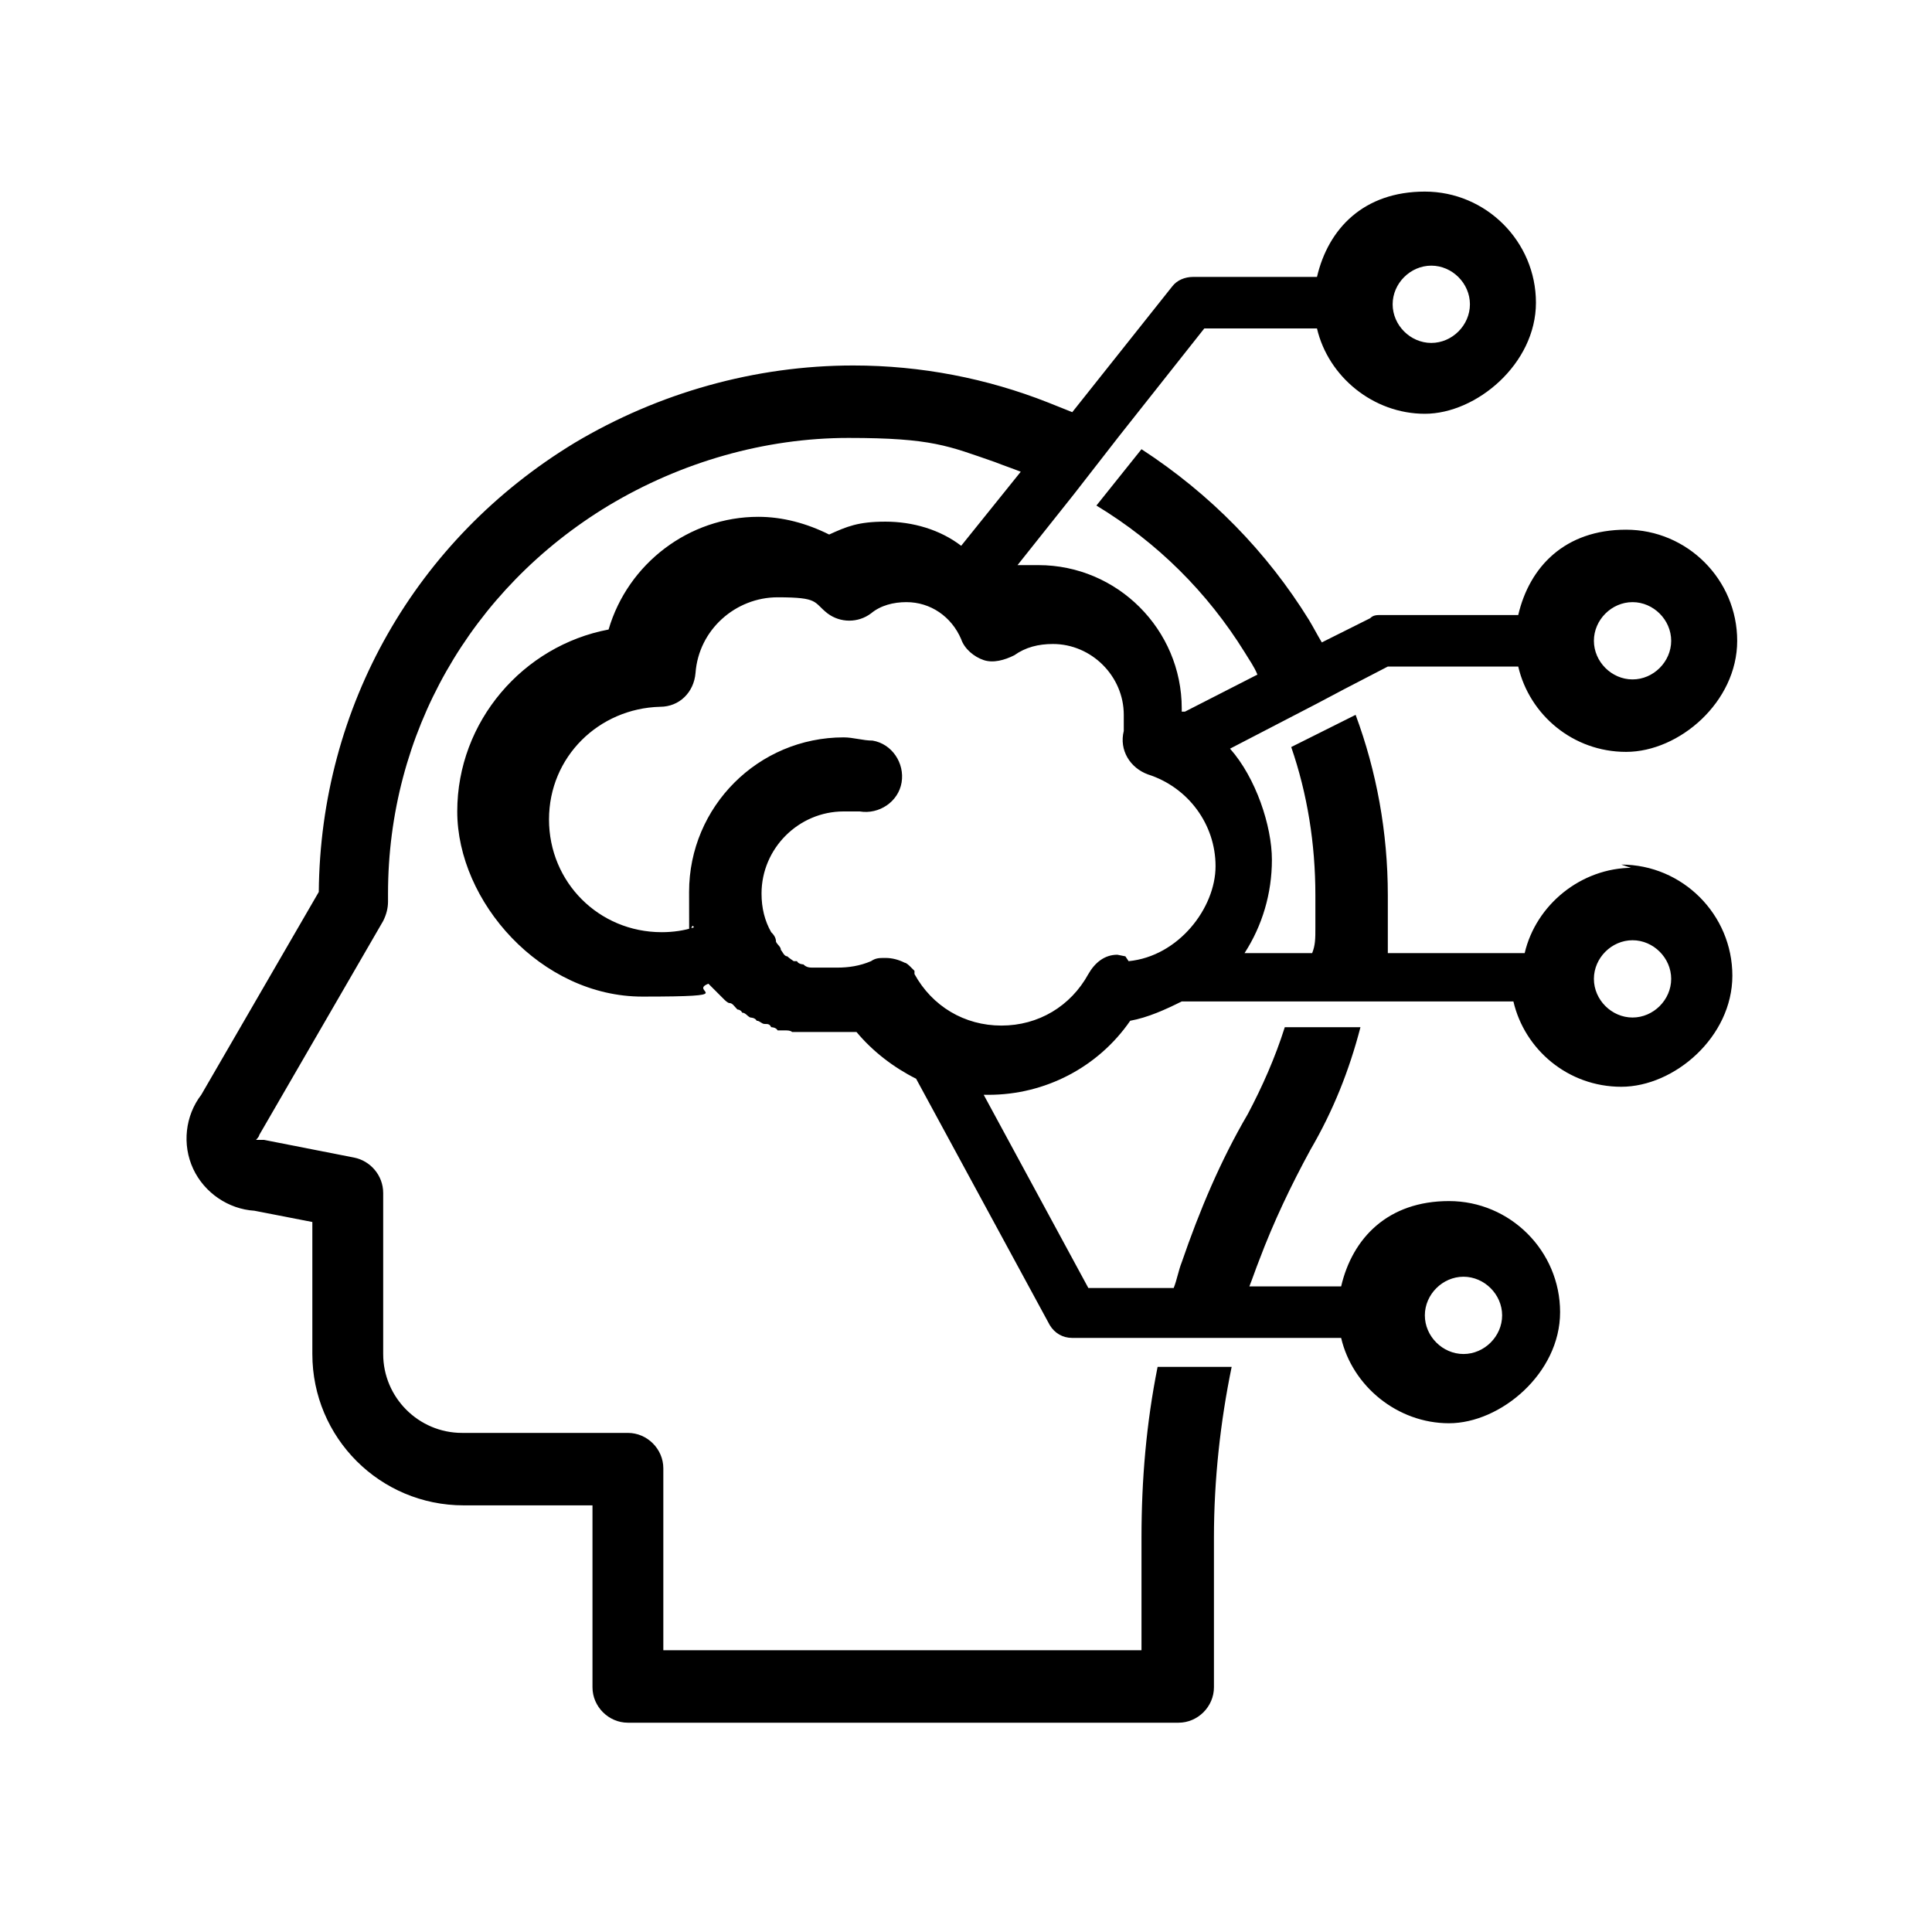 <?xml version="1.0" encoding="UTF-8"?>
<svg xmlns="http://www.w3.org/2000/svg" version="1.1" viewBox="0 0 120 120">
  <!-- Generator: Adobe Illustrator 28.6.0, SVG Export Plug-In . SVG Version: 1.2.0 Build 709)  -->
  <g>
    <g id="Ebene_1">
      <g id="Ebene_15">
        <path d="M101.4,53.9c-3.2,0-6,2.3-6.7,5.3h-8.5c0-.5,0-1.1,0-1.6v-2c0-3.9-.7-7.7-2-11.2l-4,2c1,2.9,1.5,6,1.5,9.2s0,1.3,0,2,0,1.1-.2,1.6h-4.2c1.1-1.7,1.7-3.7,1.7-5.8s-1-5.1-2.6-6.9l5.4-2.8,1.7-.9,2.7-1.4h8.1c.7,3,3.4,5.3,6.7,5.3s6.9-3.1,6.9-6.9-3.1-6.9-6.9-6.9-6,2.3-6.7,5.3h-8.5c-.3,0-.5,0-.7.2l-3,1.5c-.3-.5-.5-.9-.8-1.4-2.6-4.2-6.1-7.8-10.4-10.6l-2.8,3.5c3.8,2.3,6.9,5.4,9.2,9.1.3.5.6.9.8,1.4l-4.5,2.3s-.2,0-.2,0v-.2c0-4.9-4-8.9-8.9-8.9s-.9,0-1.3,0l3.5-4.4,2.8-3.6,5.3-6.7h7c.7,3,3.5,5.3,6.7,5.3s6.9-3.1,6.9-6.9-3.1-6.9-6.9-6.9-6,2.3-6.7,5.3h-7.7c-.5,0-1,.2-1.3.6l-6.2,7.8c-.5-.2-1-.4-1.5-.6-3.8-1.5-7.9-2.3-12.1-2.3-6.1,0-12.1,1.7-17.3,4.8-9.9,6-15.8,16.4-15.9,27.9l-7.3,12.6c-1,1.3-1.2,3.1-.5,4.6s2.2,2.5,3.8,2.6l3.6.7v8.2c0,5.2,4.2,9.4,9.4,9.4h8v11.3c0,1.2,1,2.2,2.2,2.2h34.2c1.2,0,2.2-1,2.2-2.2v-9.3c0-3.6.4-7.2,1.1-10.6h-4.6c-.7,3.5-1,7-1,10.6v7h-29.7v-11.3c0-1.2-1-2.2-2.2-2.2h-10.3c-2.7,0-4.9-2.2-4.9-4.9v-10c0-1.1-.8-2-1.8-2.2l-5.6-1.1h-.5s.2-.2.2-.3l7.7-13.3c.2-.4.3-.8.3-1.2v-.5c0-9.9,5.1-18.9,13.7-24.1,4.5-2.7,9.7-4.2,14.9-4.2s6.2.5,9.1,1.5c.5.2,1.1.4,1.6.6l-3.7,4.6c-1.3-1-3-1.5-4.7-1.5s-2.4.3-3.5.8c-1.4-.7-2.9-1.1-4.4-1.1-4.3,0-8.1,2.9-9.3,7-5.3,1-9.4,5.7-9.4,11.3s5.2,11.5,11.5,11.5,2.8-.3,4.1-.8c0,0,.2.2.3.3l.3.3.4.4s.2.2.3.2c.2,0,.3.2.5.4,0,0,.2,0,.3.2.2,0,.3.2.5.3,0,0,.3,0,.4.2.2,0,.3.2.5.2s.3,0,.4.2c0,0,.3,0,.4.2.2,0,.4,0,.5,0s.3,0,.4.1c.2,0,.4,0,.7,0h2.4c.3,0,.6,0,.9,0h0c1,1.2,2.3,2.2,3.7,2.9l8.3,15.3c.3.5.8.8,1.4.8h16.7c.7,3,3.5,5.3,6.7,5.3s6.9-3.1,6.9-6.9-3.1-6.9-6.9-6.9-6,2.3-6.7,5.3h-5.7c.2-.5.4-1.1.6-1.6.9-2.4,2-4.7,3.2-6.9,1.4-2.4,2.4-4.9,3.1-7.6h-4.7c-.6,1.9-1.4,3.7-2.3,5.4-1.7,2.9-3,6-4.1,9.2-.2.5-.3,1.1-.5,1.6h-5.3l-6.5-12h.3c3.5,0,6.8-1.7,8.8-4.6,1.1-.2,2.2-.7,3.2-1.2h20.6c.7,3,3.4,5.3,6.7,5.3s6.9-3.1,6.9-6.9-3.1-6.9-6.9-6.9l.6.2ZM101.4,37.4c1.3,0,2.4,1.1,2.4,2.4s-1.1,2.4-2.4,2.4-2.4-1.1-2.4-2.4,1.1-2.4,2.4-2.4ZM88.9,16.5c1.3,0,2.4,1.1,2.4,2.4s-1.1,2.4-2.4,2.4-2.4-1.1-2.4-2.4,1.1-2.4,2.4-2.4ZM90.9,79.3c1.3,0,2.4,1.1,2.4,2.4s-1.1,2.4-2.4,2.4-2.4-1.1-2.4-2.4,1.1-2.4,2.4-2.4ZM69.4,59.3c-.8,0-1.4.5-1.8,1.2-1.1,2-3.1,3.2-5.4,3.2s-4.3-1.2-5.4-3.2c0,0,0,0,0-.2h0c0,0-.2-.2-.3-.3s0,0,0,0c0,0-.2-.2-.3-.2h0c-.4-.2-.8-.3-1.2-.3s-.6,0-.9.2c-.7.3-1.4.4-2.1.4s-.4,0-.6,0h-.9c-.2,0-.4,0-.6-.2h0c0,0-.3,0-.4-.2,0,0,0,0-.2,0,0,0-.3-.2-.4-.3h0c-.2,0-.3-.3-.4-.4h0c0-.2-.2-.3-.3-.5h0c0-.3-.2-.5-.3-.6-.4-.7-.6-1.5-.6-2.4,0-2.8,2.3-5.1,5.1-5.1s.6,0,1,0c1.2.2,2.4-.6,2.6-1.8.2-1.2-.6-2.4-1.8-2.6-.6,0-1.2-.2-1.8-.2-5.3,0-9.6,4.3-9.6,9.6s0,1.5.3,2.2c-.6.2-1.3.3-2,.3-3.9,0-7-3.1-7-7s3.1-6.9,6.9-7c1.2,0,2.1-.9,2.2-2.1.2-2.7,2.5-4.7,5.1-4.7s2.2.3,3.1,1c.8.6,1.9.6,2.7,0,.6-.5,1.4-.7,2.2-.7,1.5,0,2.8.9,3.4,2.3.2.6.8,1.1,1.4,1.3s1.3,0,1.9-.3c.7-.5,1.5-.7,2.4-.7,2.4,0,4.4,2,4.4,4.4s0,.7,0,1c-.3,1.2.4,2.3,1.5,2.7,2.5.8,4.2,3.1,4.2,5.7s-2.3,5.6-5.4,5.9l-.2-.3ZM101.4,63.2c-1.3,0-2.4-1.1-2.4-2.4s1.1-2.4,2.4-2.4,2.4,1.1,2.4,2.4-1.1,2.4-2.4,2.4Z"/>
      </g>
    </g>
  </g>
</svg>